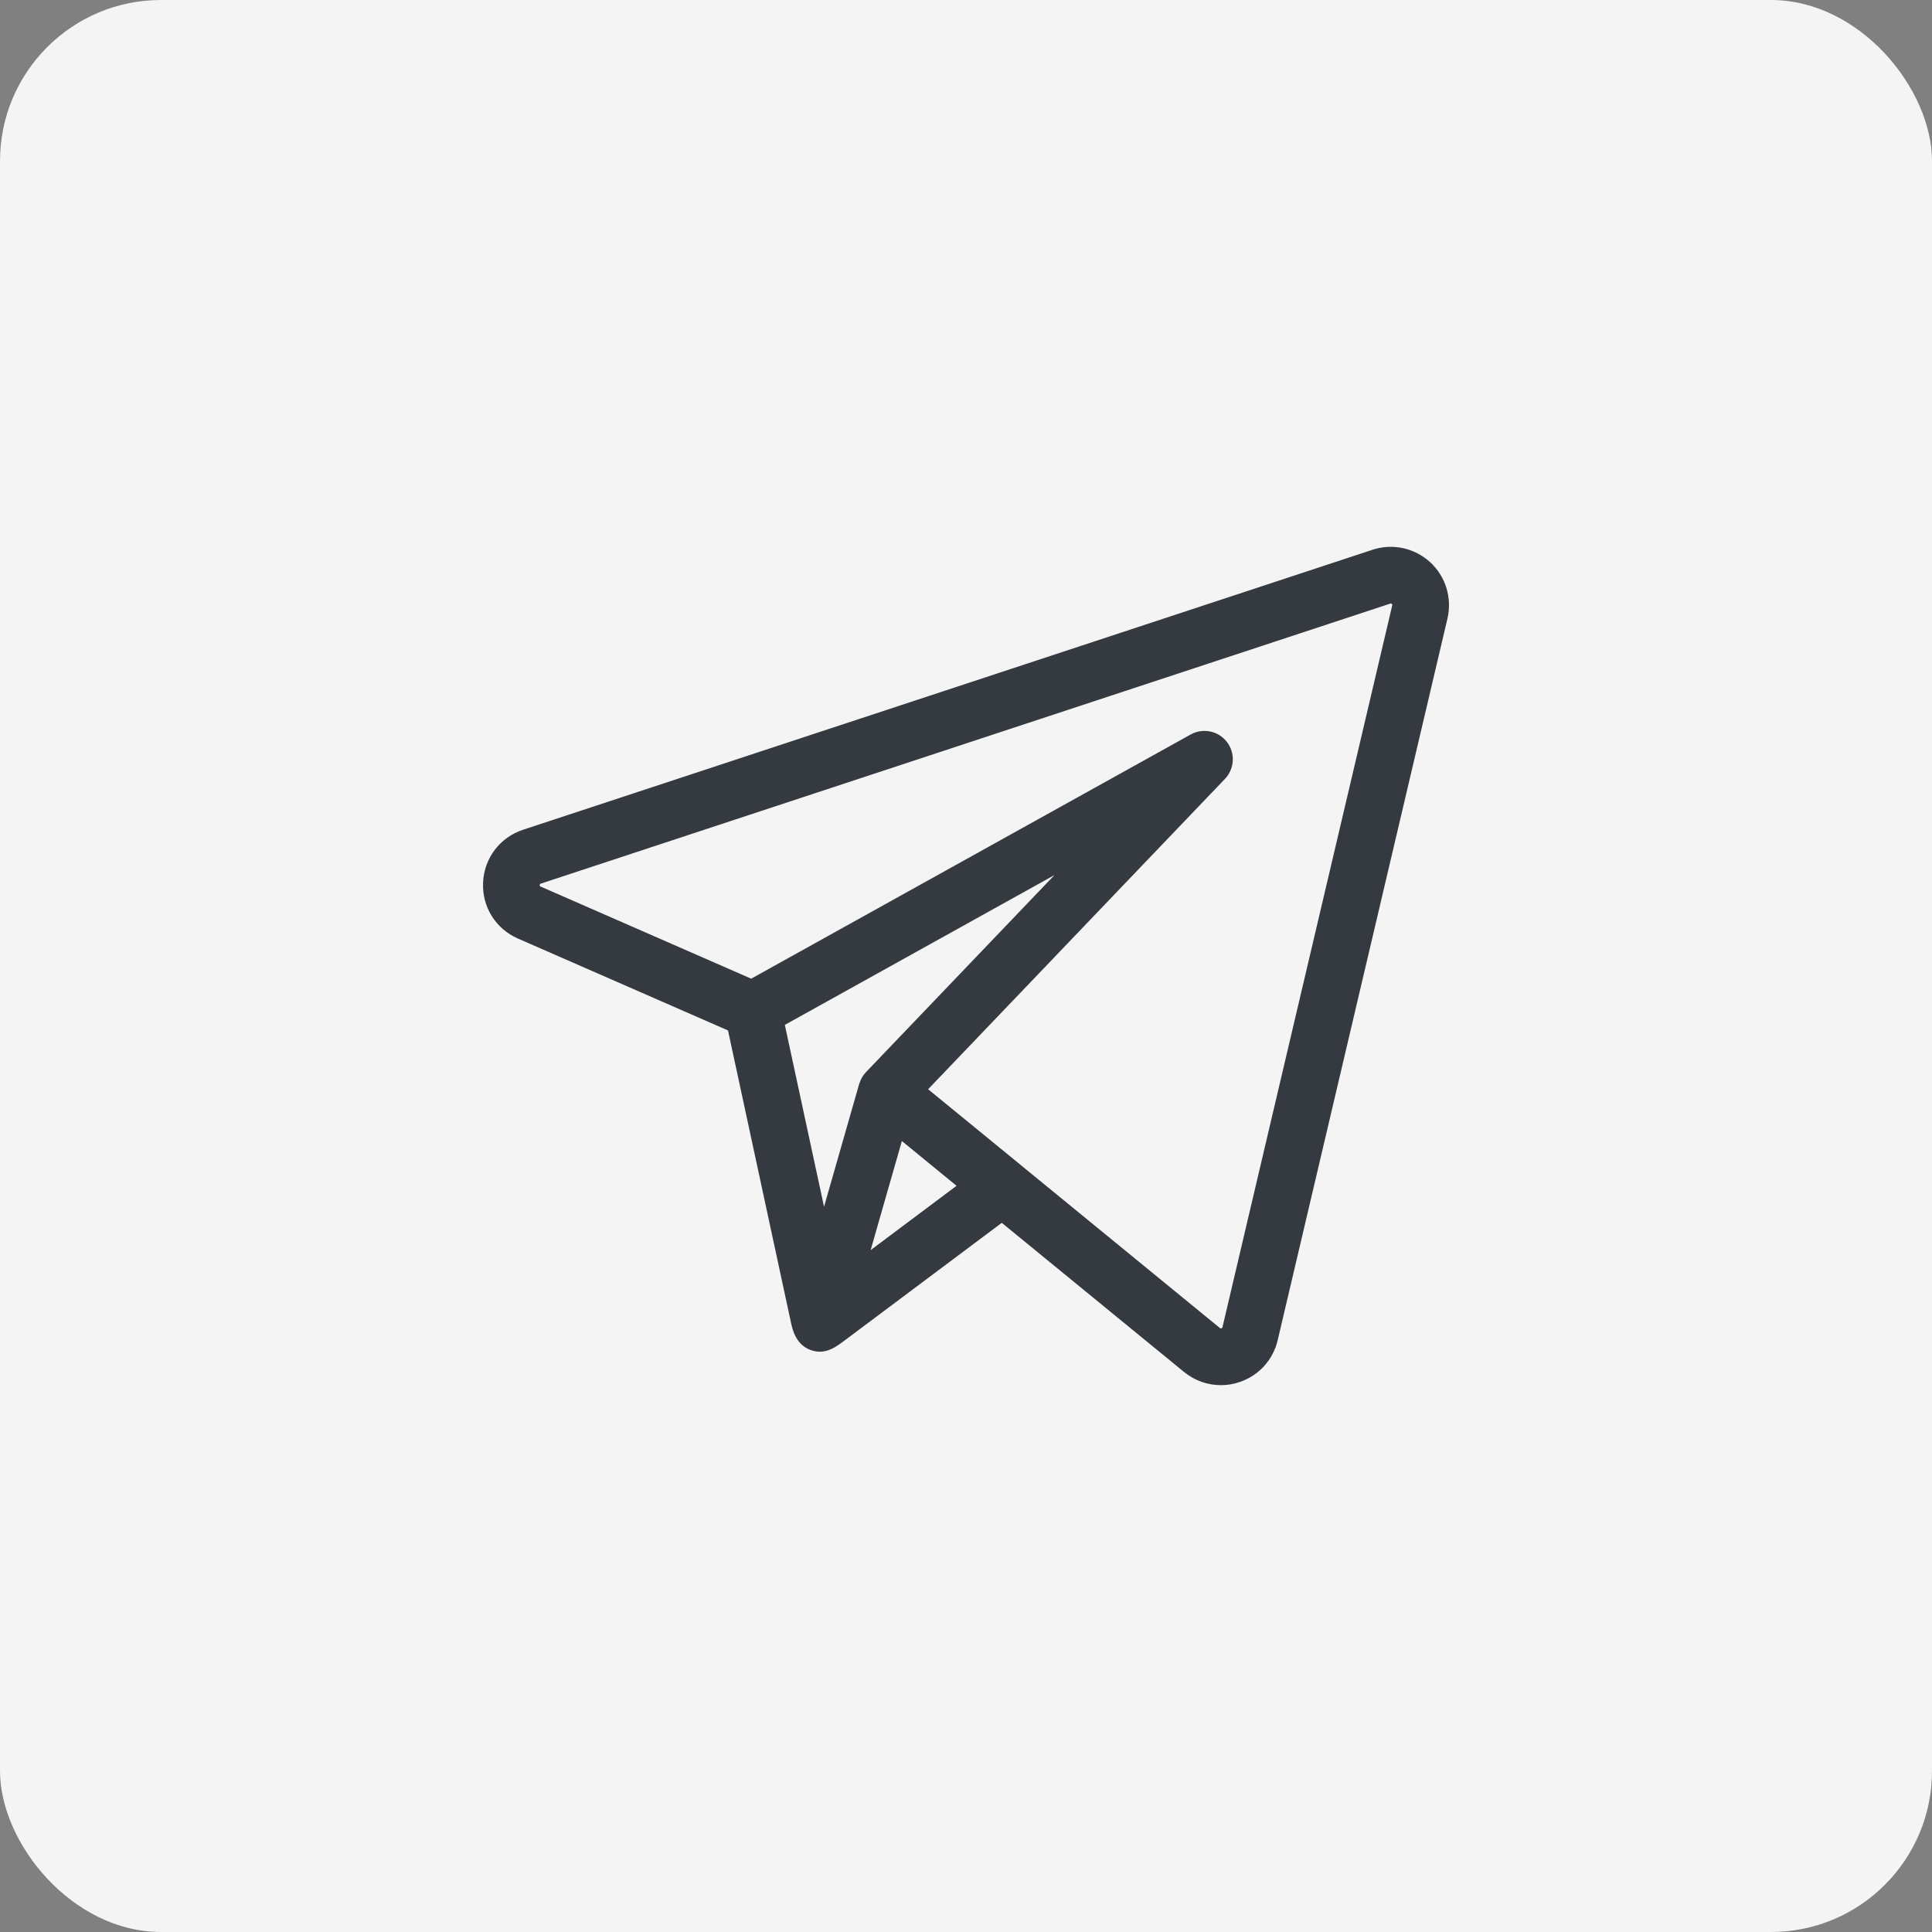 <svg width="48" height="48" viewBox="0 0 48 48" fill="none" xmlns="http://www.w3.org/2000/svg">
<rect x="0" y="0" width="48" height="48" fill="#808080" stroke="none"/>
<rect width="48" height="48" rx="4" fill="#F4F4F4"/>
<path d="M35.53 13.966C35.34 13.793 35.107 13.672 34.856 13.618C34.604 13.564 34.342 13.578 34.098 13.659L12.995 20.615C12.42 20.805 12.03 21.318 12.002 21.923C11.973 22.528 12.313 23.075 12.868 23.318L18.087 25.601L19.661 32.904C19.727 33.208 19.881 33.478 20.207 33.561C20.537 33.645 20.77 33.465 21.016 33.28L24.889 30.381L29.417 34.086C29.68 34.301 30.003 34.414 30.331 34.414C30.491 34.414 30.649 34.388 30.799 34.336C31.276 34.175 31.629 33.786 31.744 33.296L35.962 15.366C36.02 15.116 36.011 14.854 35.936 14.608C35.86 14.362 35.72 14.14 35.53 13.966ZM21.354 26.91C21.351 26.916 21.349 26.923 21.346 26.931L20.473 29.981L19.499 25.463L26.198 21.741L21.514 26.638C21.441 26.715 21.386 26.808 21.354 26.91ZM21.631 31.059L22.027 29.674L22.407 28.349L23.765 29.461L21.631 31.059ZM34.589 15.043L30.372 32.973C30.37 32.982 30.367 32.994 30.347 33.001C30.326 33.008 30.316 33 30.309 32.995L25.355 28.941L25.355 28.94L23.059 27.062L30.434 19.351C30.55 19.229 30.619 19.069 30.628 18.901C30.637 18.733 30.585 18.567 30.482 18.433C30.379 18.3 30.232 18.207 30.067 18.174C29.901 18.14 29.73 18.166 29.582 18.248L18.663 24.315L13.433 22.027C13.417 22.02 13.408 22.016 13.41 21.989C13.411 21.962 13.42 21.959 13.437 21.953L34.539 14.997C34.549 14.994 34.561 14.99 34.578 15.006C34.595 15.021 34.592 15.033 34.589 15.043Z" fill="#343A3F"/>
</svg>
